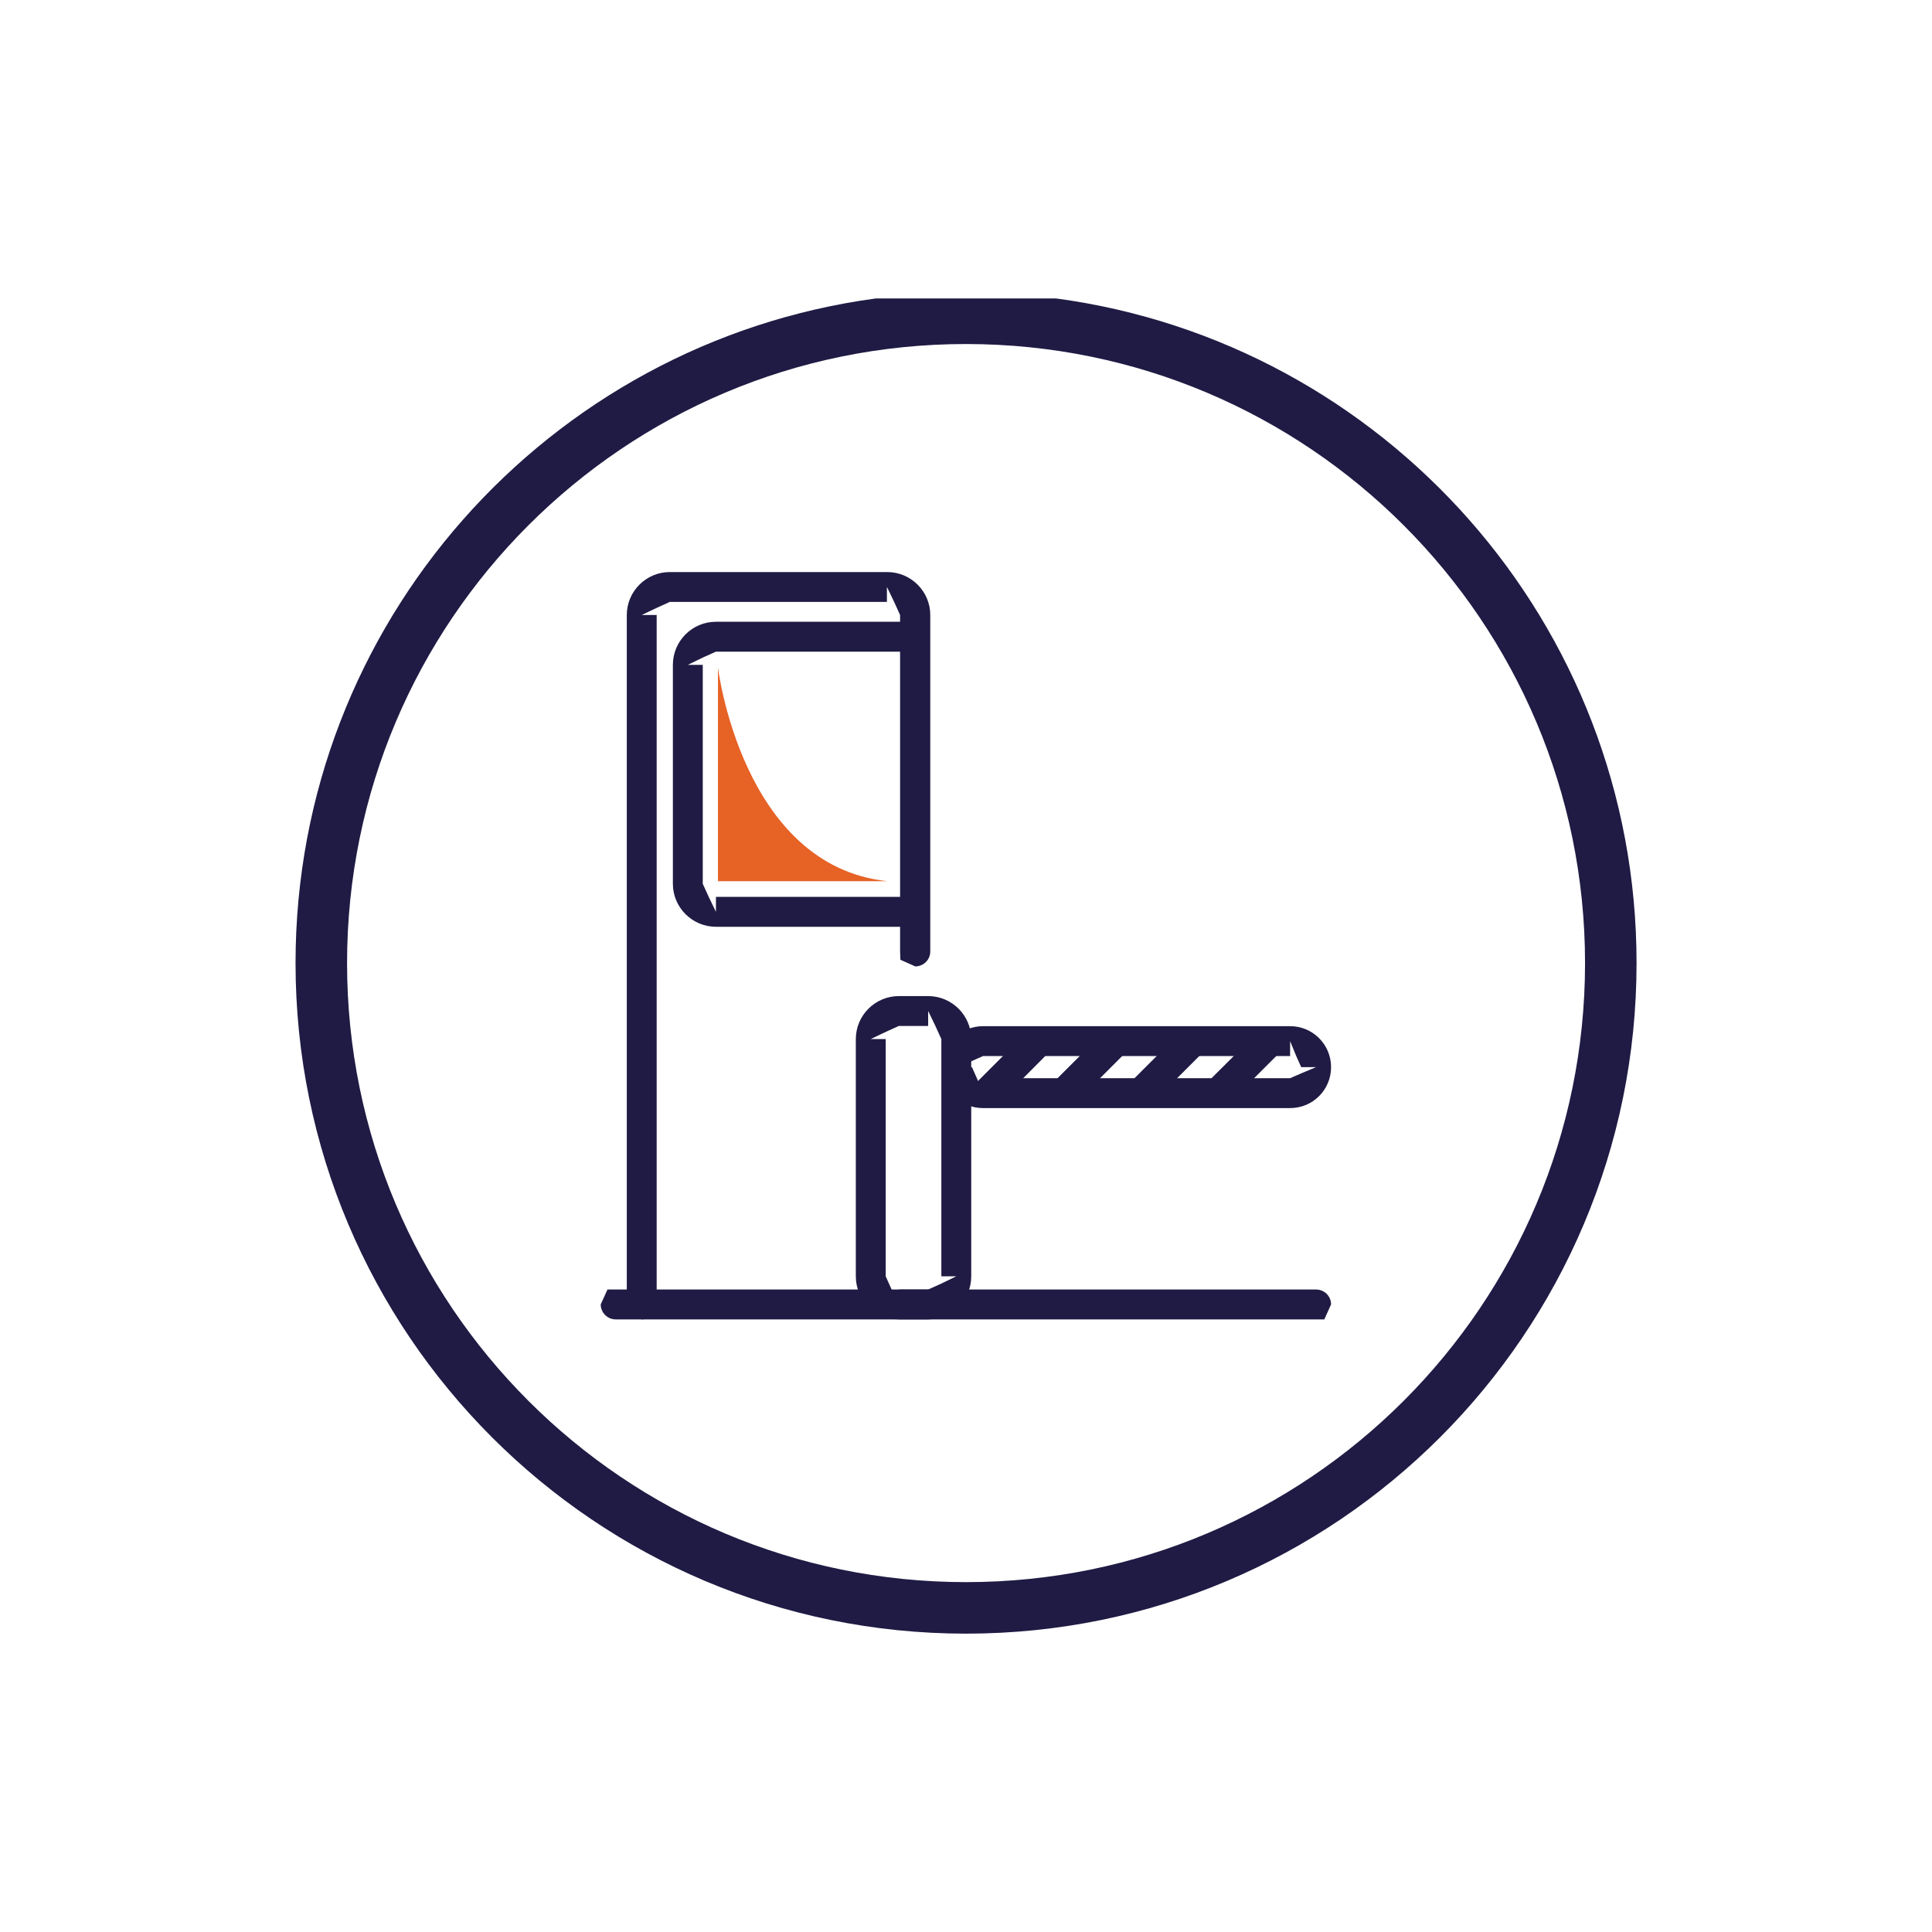 <svg xmlns="http://www.w3.org/2000/svg" xmlns:xlink="http://www.w3.org/1999/xlink" width="100" zoomAndPan="magnify" viewBox="0 0 75 75" height="100" preserveAspectRatio="xMidYMid meet" version="1.0"><defs><clipPath id="d6405d2d36"><path d="M 11.301 11.418 L 63.707 11.418 L 63.707 63.582 L 11.301 63.582 Z M 11.301 11.418 " clip-rule="nonzero"/></clipPath><clipPath id="e424835e72"><path d="M 37.5 13.355 C 50.773 13.355 61.531 24.117 61.531 37.387 C 61.531 50.656 50.773 61.418 37.5 61.418 C 24.23 61.418 13.473 50.656 13.473 37.387 C 13.473 24.117 24.23 13.355 37.5 13.355 Z M 34 11.586 C 21.281 13.297 11.473 24.195 11.473 37.387 C 11.473 51.758 23.121 63.418 37.5 63.418 C 51.883 63.418 63.531 51.758 63.531 37.387 C 63.531 24.195 53.723 13.297 41 11.586 Z M 34 11.586 " clip-rule="nonzero"/></clipPath><clipPath id="06ef7107b8"><path d="M 24.102 22.043 L 36.176 22.043 L 36.176 51.266 L 24.102 51.266 Z M 24.102 22.043 " clip-rule="nonzero"/></clipPath><clipPath id="9fcbe09ee1"><path d="M 34.941 36.926 L 34.941 23.875 L 35.523 23.875 L 34.941 23.875 L 34.711 23.367 L 34.43 22.785 L 34.43 23.367 L 26 23.367 L 25.492 23.598 L 24.91 23.875 L 25.492 23.875 L 25.492 50.637 C 25.492 50.957 25.23 51.219 24.91 51.219 L 24.332 50.957 L 24.332 23.875 C 24.332 22.957 25.082 22.207 26 22.207 L 34.441 22.207 C 35.363 22.207 36.113 22.957 36.113 23.875 L 36.113 36.938 C 36.113 37.258 35.852 37.516 35.531 37.516 L 34.953 37.258 Z M 34.941 36.926 " clip-rule="nonzero"/></clipPath><clipPath id="55eb077b1e"><path d="M 26.035 24 L 35.934 24 L 35.934 36 L 26.035 36 Z M 26.035 24 " clip-rule="nonzero"/></clipPath><clipPath id="17d9a51347"><path d="M 35.242 25.297 L 27.793 25.297 L 27.281 25.527 L 26.703 25.809 L 27.281 25.809 L 27.281 34.309 L 26.703 34.309 L 27.281 34.309 L 27.512 34.816 L 27.793 35.398 L 27.793 34.816 L 35.242 34.816 C 35.562 34.816 35.82 35.078 35.82 35.398 L 35.562 35.977 L 27.793 35.977 C 26.871 35.977 26.121 35.227 26.121 34.309 L 26.121 25.809 C 26.121 24.887 26.871 24.137 27.793 24.137 L 35.242 24.137 C 35.562 24.137 35.82 24.398 35.82 24.719 L 35.562 25.297 Z M 35.242 25.297 " clip-rule="nonzero"/></clipPath><clipPath id="a689a94117"><path d="M 27.723 25.668 L 34.488 25.668 L 34.488 34.359 L 27.723 34.359 Z M 27.723 25.668 " clip-rule="nonzero"/></clipPath><clipPath id="d32303ed2a"><path d="M 27.871 25.906 L 27.871 34.207 L 34.441 34.207 C 28.793 33.605 27.871 25.906 27.871 25.906 " clip-rule="nonzero"/></clipPath><clipPath id="886110621f"><path d="M 33.039 38.465 L 37.867 38.465 L 37.867 51.266 L 33.039 51.266 Z M 33.039 38.465 " clip-rule="nonzero"/></clipPath><clipPath id="ab1757712a"><path d="M 34.891 39.828 L 34.383 40.059 L 33.801 40.336 L 34.383 40.336 L 34.383 49.547 L 33.801 49.547 L 34.383 49.547 L 34.613 50.059 L 34.891 50.637 L 34.891 50.059 L 36.031 50.059 L 36.031 50.637 L 36.031 50.059 L 36.543 49.828 L 37.121 49.547 L 36.543 49.547 L 36.543 40.336 L 37.121 40.336 L 36.543 40.336 L 36.312 39.828 L 36.031 39.246 L 36.031 39.828 L 34.891 39.828 M 34.891 38.668 L 36.031 38.668 C 36.953 38.668 37.703 39.418 37.703 40.336 L 37.703 49.547 C 37.703 50.469 36.953 51.219 36.031 51.219 L 34.891 51.219 C 33.973 51.219 33.223 50.469 33.223 49.547 L 33.223 40.336 C 33.223 39.418 33.973 38.668 34.891 38.668 Z M 34.891 38.668 " clip-rule="nonzero"/></clipPath><clipPath id="b99adadd4c"><path d="M 36.418 39.672 L 51.875 39.672 L 51.875 43.055 L 36.418 43.055 Z M 36.418 39.672 " clip-rule="nonzero"/></clipPath><clipPath id="be73aa732b"><path d="M 50.512 41.426 L 50.32 40.996 L 50.082 40.418 L 50.082 40.996 L 38.16 40.996 L 37.73 41.188 L 37.152 41.426 L 37.73 41.426 L 37.922 41.855 L 38.16 42.438 L 38.16 41.855 L 50.082 41.855 L 50.082 42.438 L 50.082 41.855 L 50.512 41.668 L 51.09 41.426 L 50.512 41.426 M 51.672 41.426 C 51.672 42.309 50.961 43.016 50.082 43.016 L 38.16 43.016 C 37.281 43.016 36.57 42.309 36.57 41.426 C 36.57 40.547 37.281 39.836 38.16 39.836 L 50.082 39.836 C 50.961 39.836 51.672 40.547 51.672 41.426 Z M 51.672 41.426 " clip-rule="nonzero"/></clipPath><clipPath id="80cb28ec60"><path d="M 23.137 50 L 51.875 50 L 51.875 51.266 L 23.137 51.266 Z M 23.137 50 " clip-rule="nonzero"/></clipPath><clipPath id="87044008a8"><path d="M 23.902 50.059 L 51.09 50.059 C 51.41 50.059 51.672 50.316 51.672 50.637 L 51.41 51.219 L 23.902 51.219 C 23.582 51.219 23.32 50.957 23.32 50.637 L 23.582 50.059 Z M 23.902 50.059 " clip-rule="nonzero"/></clipPath><clipPath id="5982592a05"><path d="M 37.625 39.914 L 41 39.914 L 41 43 L 37.625 43 Z M 37.625 39.914 " clip-rule="nonzero"/></clipPath><clipPath id="1a34515648"><path d="M 40.633 40.938 L 38.773 42.809 C 38.543 43.035 38.172 43.035 37.953 42.809 L 37.723 42.207 L 39.812 40.117 C 40.043 39.887 40.41 39.887 40.633 40.117 L 40.863 40.719 Z M 40.633 40.938 " clip-rule="nonzero"/></clipPath><clipPath id="808705a4f5"><path d="M 40.523 39.914 L 43.906 39.914 L 43.906 43 L 40.523 43 Z M 40.523 39.914 " clip-rule="nonzero"/></clipPath><clipPath id="12110f1183"><path d="M 43.621 40.938 L 41.75 42.809 C 41.523 43.035 41.152 43.035 40.93 42.809 L 40.703 42.207 L 42.793 40.117 C 43.023 39.887 43.391 39.887 43.613 40.117 L 43.84 40.719 Z M 43.621 40.938 " clip-rule="nonzero"/></clipPath><clipPath id="5913485945"><path d="M 43.664 39.914 L 47 39.914 L 47 43 L 43.664 43 Z M 43.664 39.914 " clip-rule="nonzero"/></clipPath><clipPath id="c3e64cc34e"><path d="M 46.613 40.938 L 44.742 42.809 C 44.512 43.035 44.141 43.035 43.922 42.809 L 43.691 42.207 L 45.781 40.117 C 46.012 39.887 46.383 39.887 46.602 40.117 L 46.832 40.719 Z M 46.613 40.938 " clip-rule="nonzero"/></clipPath><clipPath id="629f0782b9"><path d="M 46.562 39.914 L 49.941 39.914 L 49.941 43 L 46.562 43 Z M 46.562 39.914 " clip-rule="nonzero"/></clipPath><clipPath id="e99ae553fc"><path d="M 49.602 40.938 L 47.73 42.809 C 47.5 43.035 47.133 43.035 46.91 42.809 L 46.68 42.207 L 48.773 40.117 C 49 39.887 49.371 39.887 49.59 40.117 L 49.82 40.719 Z M 49.602 40.938 " clip-rule="nonzero"/></clipPath></defs><g clip-path="url(#d6405d2d36)"><g clip-path="url(#e424835e72)"><path fill="#1f1b44" d="M 6.473 6.586 L 68.539 6.586 L 68.539 68.414 L 6.473 68.414 Z M 6.473 6.586 " fill-opacity="1" fill-rule="nonzero"/></g></g><g clip-path="url(#06ef7107b8)"><g clip-path="url(#9fcbe09ee1)"><path fill="#1f1b44" d="M 6.473 6.586 L 68.539 6.586 L 68.539 68.414 L 6.473 68.414 Z M 6.473 6.586 " fill-opacity="1" fill-rule="nonzero"/></g></g><g clip-path="url(#55eb077b1e)"><g clip-path="url(#17d9a51347)"><path fill="#1f1b44" d="M 6.473 6.586 L 68.539 6.586 L 68.539 68.414 L 6.473 68.414 Z M 6.473 6.586 " fill-opacity="1" fill-rule="nonzero"/></g></g><g clip-path="url(#a689a94117)"><g clip-path="url(#d32303ed2a)"><path fill="#e66225" d="M 6.473 6.586 L 68.539 6.586 L 68.539 68.414 L 6.473 68.414 Z M 6.473 6.586 " fill-opacity="1" fill-rule="nonzero"/></g></g><g clip-path="url(#886110621f)"><g clip-path="url(#ab1757712a)"><path fill="#1f1b44" d="M 6.473 6.586 L 68.539 6.586 L 68.539 68.414 L 6.473 68.414 Z M 6.473 6.586 " fill-opacity="1" fill-rule="nonzero"/></g></g><g clip-path="url(#b99adadd4c)"><g clip-path="url(#be73aa732b)"><path fill="#1f1b44" d="M 6.473 6.586 L 68.539 6.586 L 68.539 68.414 L 6.473 68.414 Z M 6.473 6.586 " fill-opacity="1" fill-rule="nonzero"/></g></g><g clip-path="url(#80cb28ec60)"><g clip-path="url(#87044008a8)"><path fill="#1f1b44" d="M 6.473 6.586 L 68.539 6.586 L 68.539 68.414 L 6.473 68.414 Z M 6.473 6.586 " fill-opacity="1" fill-rule="nonzero"/></g></g><g clip-path="url(#5982592a05)"><g clip-path="url(#1a34515648)"><path fill="#1f1b44" d="M 6.473 6.586 L 68.539 6.586 L 68.539 68.414 L 6.473 68.414 Z M 6.473 6.586 " fill-opacity="1" fill-rule="nonzero"/></g></g><g clip-path="url(#808705a4f5)"><g clip-path="url(#12110f1183)"><path fill="#1f1b44" d="M 6.473 6.586 L 68.539 6.586 L 68.539 68.414 L 6.473 68.414 Z M 6.473 6.586 " fill-opacity="1" fill-rule="nonzero"/></g></g><g clip-path="url(#5913485945)"><g clip-path="url(#c3e64cc34e)"><path fill="#1f1b44" d="M 6.473 6.586 L 68.539 6.586 L 68.539 68.414 L 6.473 68.414 Z M 6.473 6.586 " fill-opacity="1" fill-rule="nonzero"/></g></g><g clip-path="url(#629f0782b9)"><g clip-path="url(#e99ae553fc)"><path fill="#1f1b44" d="M 6.473 6.586 L 68.539 6.586 L 68.539 68.414 L 6.473 68.414 Z M 6.473 6.586 " fill-opacity="1" fill-rule="nonzero"/></g></g></svg>